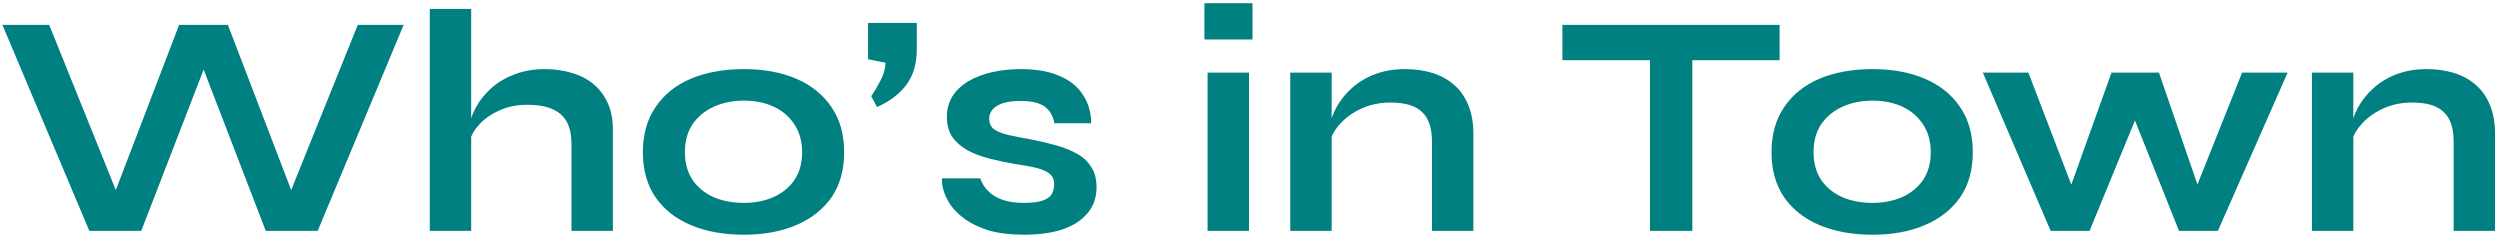 <svg width="314" height="30" viewBox="0 0 314 30" fill="none" xmlns="http://www.w3.org/2000/svg">
<path d="M11.22 29L0.3 3.12H6.18L15.42 26.04L13.7 26.08L22.5 3.12H28.62L37.42 26.08L35.7 26.04L44.94 3.12H50.7L39.9 29H33.38L24.74 6.56H26.42L17.74 29H11.22ZM71.779 29V18.08C71.779 16.987 71.592 16.08 71.219 15.36C70.845 14.64 70.245 14.093 69.419 13.72C68.619 13.347 67.539 13.16 66.179 13.16C64.872 13.16 63.685 13.413 62.619 13.92C61.552 14.4 60.685 15.04 60.019 15.84C59.352 16.613 58.979 17.44 58.899 18.32L58.859 16.12C58.992 15.24 59.299 14.36 59.779 13.48C60.259 12.6 60.899 11.8 61.699 11.08C62.499 10.36 63.459 9.787 64.579 9.36C65.725 8.907 67.005 8.68 68.419 8.68C69.645 8.68 70.779 8.84 71.819 9.16C72.859 9.453 73.765 9.92 74.539 10.56C75.312 11.2 75.912 12 76.339 12.96C76.765 13.893 76.979 15 76.979 16.28V29H71.779ZM53.979 29V1.12H59.179V29H53.979ZM93.425 29.48C90.918 29.48 88.705 29.08 86.785 28.28C84.891 27.48 83.411 26.32 82.345 24.8C81.278 23.253 80.745 21.36 80.745 19.12C80.745 16.88 81.278 14.987 82.345 13.44C83.411 11.867 84.891 10.68 86.785 9.88C88.705 9.08 90.918 8.68 93.425 8.68C95.931 8.68 98.118 9.08 99.985 9.88C101.878 10.68 103.358 11.867 104.425 13.44C105.491 14.987 106.025 16.88 106.025 19.12C106.025 21.36 105.491 23.253 104.425 24.8C103.358 26.32 101.878 27.48 99.985 28.28C98.118 29.08 95.931 29.48 93.425 29.48ZM93.425 25.48C94.811 25.48 96.051 25.24 97.145 24.76C98.265 24.253 99.145 23.533 99.785 22.6C100.425 21.64 100.745 20.48 100.745 19.12C100.745 17.76 100.425 16.6 99.785 15.64C99.145 14.653 98.278 13.907 97.185 13.4C96.091 12.893 94.838 12.64 93.425 12.64C92.038 12.64 90.785 12.893 89.665 13.4C88.545 13.907 87.651 14.64 86.985 15.6C86.345 16.56 86.025 17.733 86.025 19.12C86.025 20.48 86.345 21.64 86.985 22.6C87.625 23.533 88.505 24.253 89.625 24.76C90.745 25.24 92.011 25.48 93.425 25.48ZM110.149 13.44L109.429 12.08C109.829 11.493 110.215 10.84 110.589 10.12C110.989 9.373 111.202 8.627 111.229 7.88L109.029 7.44V2.88H115.149V6.16C115.149 8.027 114.695 9.547 113.789 10.72C112.909 11.867 111.695 12.773 110.149 13.44ZM118.327 22.4H123.127C123.42 23.307 124.02 24.053 124.927 24.64C125.86 25.2 127.073 25.48 128.567 25.48C129.58 25.48 130.367 25.387 130.927 25.2C131.487 25.013 131.873 24.747 132.087 24.4C132.3 24.027 132.407 23.613 132.407 23.16C132.407 22.6 132.233 22.173 131.887 21.88C131.54 21.56 131.007 21.307 130.287 21.12C129.567 20.933 128.647 20.76 127.527 20.6C126.407 20.413 125.327 20.187 124.287 19.92C123.247 19.653 122.327 19.307 121.527 18.88C120.727 18.427 120.087 17.867 119.607 17.2C119.153 16.507 118.927 15.667 118.927 14.68C118.927 13.72 119.153 12.867 119.607 12.12C120.087 11.373 120.74 10.747 121.567 10.24C122.42 9.733 123.407 9.347 124.527 9.08C125.673 8.813 126.9 8.68 128.207 8.68C130.18 8.68 131.82 8.973 133.127 9.56C134.433 10.12 135.407 10.92 136.047 11.96C136.713 12.973 137.047 14.147 137.047 15.48H132.447C132.233 14.493 131.807 13.787 131.167 13.36C130.527 12.907 129.54 12.68 128.207 12.68C126.9 12.68 125.913 12.88 125.247 13.28C124.58 13.68 124.247 14.227 124.247 14.92C124.247 15.48 124.447 15.92 124.847 16.24C125.273 16.533 125.887 16.773 126.687 16.96C127.513 17.147 128.54 17.347 129.767 17.56C130.807 17.773 131.793 18.013 132.727 18.28C133.687 18.547 134.54 18.893 135.287 19.32C136.033 19.72 136.62 20.267 137.047 20.96C137.5 21.627 137.727 22.48 137.727 23.52C137.727 24.8 137.353 25.88 136.607 26.76C135.887 27.64 134.847 28.32 133.487 28.8C132.127 29.253 130.5 29.48 128.607 29.48C126.927 29.48 125.473 29.307 124.247 28.96C123.047 28.587 122.047 28.12 121.247 27.56C120.447 26.973 119.82 26.36 119.367 25.72C118.94 25.053 118.647 24.427 118.487 23.84C118.327 23.253 118.273 22.773 118.327 22.4ZM157.313 0.4V4.96H151.273V0.4H157.313ZM151.673 9.12H156.873V29H151.673V9.12ZM162.056 9.12H167.256V29H162.056V9.12ZM176.496 8.68C177.723 8.68 178.856 8.84 179.896 9.16C180.936 9.48 181.843 9.973 182.616 10.64C183.39 11.307 183.99 12.16 184.416 13.2C184.843 14.213 185.056 15.427 185.056 16.84V29H179.856V17.76C179.856 16.08 179.443 14.853 178.616 14.08C177.816 13.28 176.496 12.88 174.656 12.88C173.27 12.88 172.016 13.147 170.896 13.68C169.776 14.213 168.87 14.893 168.176 15.72C167.483 16.52 167.083 17.36 166.976 18.24L166.936 16.2C167.07 15.267 167.376 14.36 167.856 13.48C168.336 12.6 168.976 11.8 169.776 11.08C170.603 10.333 171.576 9.747 172.696 9.32C173.816 8.893 175.083 8.68 176.496 8.68ZM196.238 3.12H223.518V7.56H196.238V3.12ZM207.238 7H212.558V29H207.238V7ZM235.183 29.48C232.676 29.48 230.463 29.08 228.543 28.28C226.649 27.48 225.169 26.32 224.103 24.8C223.036 23.253 222.503 21.36 222.503 19.12C222.503 16.88 223.036 14.987 224.103 13.44C225.169 11.867 226.649 10.68 228.543 9.88C230.463 9.08 232.676 8.68 235.183 8.68C237.689 8.68 239.876 9.08 241.743 9.88C243.636 10.68 245.116 11.867 246.183 13.44C247.249 14.987 247.783 16.88 247.783 19.12C247.783 21.36 247.249 23.253 246.183 24.8C245.116 26.32 243.636 27.48 241.743 28.28C239.876 29.08 237.689 29.48 235.183 29.48ZM235.183 25.48C236.569 25.48 237.809 25.24 238.903 24.76C240.023 24.253 240.903 23.533 241.543 22.6C242.183 21.64 242.503 20.48 242.503 19.12C242.503 17.76 242.183 16.6 241.543 15.64C240.903 14.653 240.036 13.907 238.943 13.4C237.849 12.893 236.596 12.64 235.183 12.64C233.796 12.64 232.543 12.893 231.423 13.4C230.303 13.907 229.409 14.64 228.743 15.6C228.103 16.56 227.783 17.733 227.783 19.12C227.783 20.48 228.103 21.64 228.743 22.6C229.383 23.533 230.263 24.253 231.383 24.76C232.503 25.24 233.769 25.48 235.183 25.48ZM276.765 25.4L275.125 25.36L281.605 9.12H287.325L278.565 29H273.685L267.285 12.96H269.045L262.445 29H257.565L249.045 9.12H254.765L261.005 25.4H259.365L265.205 9.12H271.165L276.765 25.4ZM290.377 9.12H295.577V29H290.377V9.12ZM304.817 8.68C306.043 8.68 307.177 8.84 308.217 9.16C309.257 9.48 310.163 9.973 310.937 10.64C311.71 11.307 312.31 12.16 312.737 13.2C313.163 14.213 313.377 15.427 313.377 16.84V29H308.177V17.76C308.177 16.08 307.763 14.853 306.937 14.08C306.137 13.28 304.817 12.88 302.977 12.88C301.59 12.88 300.337 13.147 299.217 13.68C298.097 14.213 297.19 14.893 296.497 15.72C295.803 16.52 295.403 17.36 295.297 18.24L295.257 16.2C295.39 15.267 295.697 14.36 296.177 13.48C296.657 12.6 297.297 11.8 298.097 11.08C298.923 10.333 299.897 9.747 301.017 9.32C302.137 8.893 303.403 8.68 304.817 8.68Z" fill="#008080"/>
</svg>

